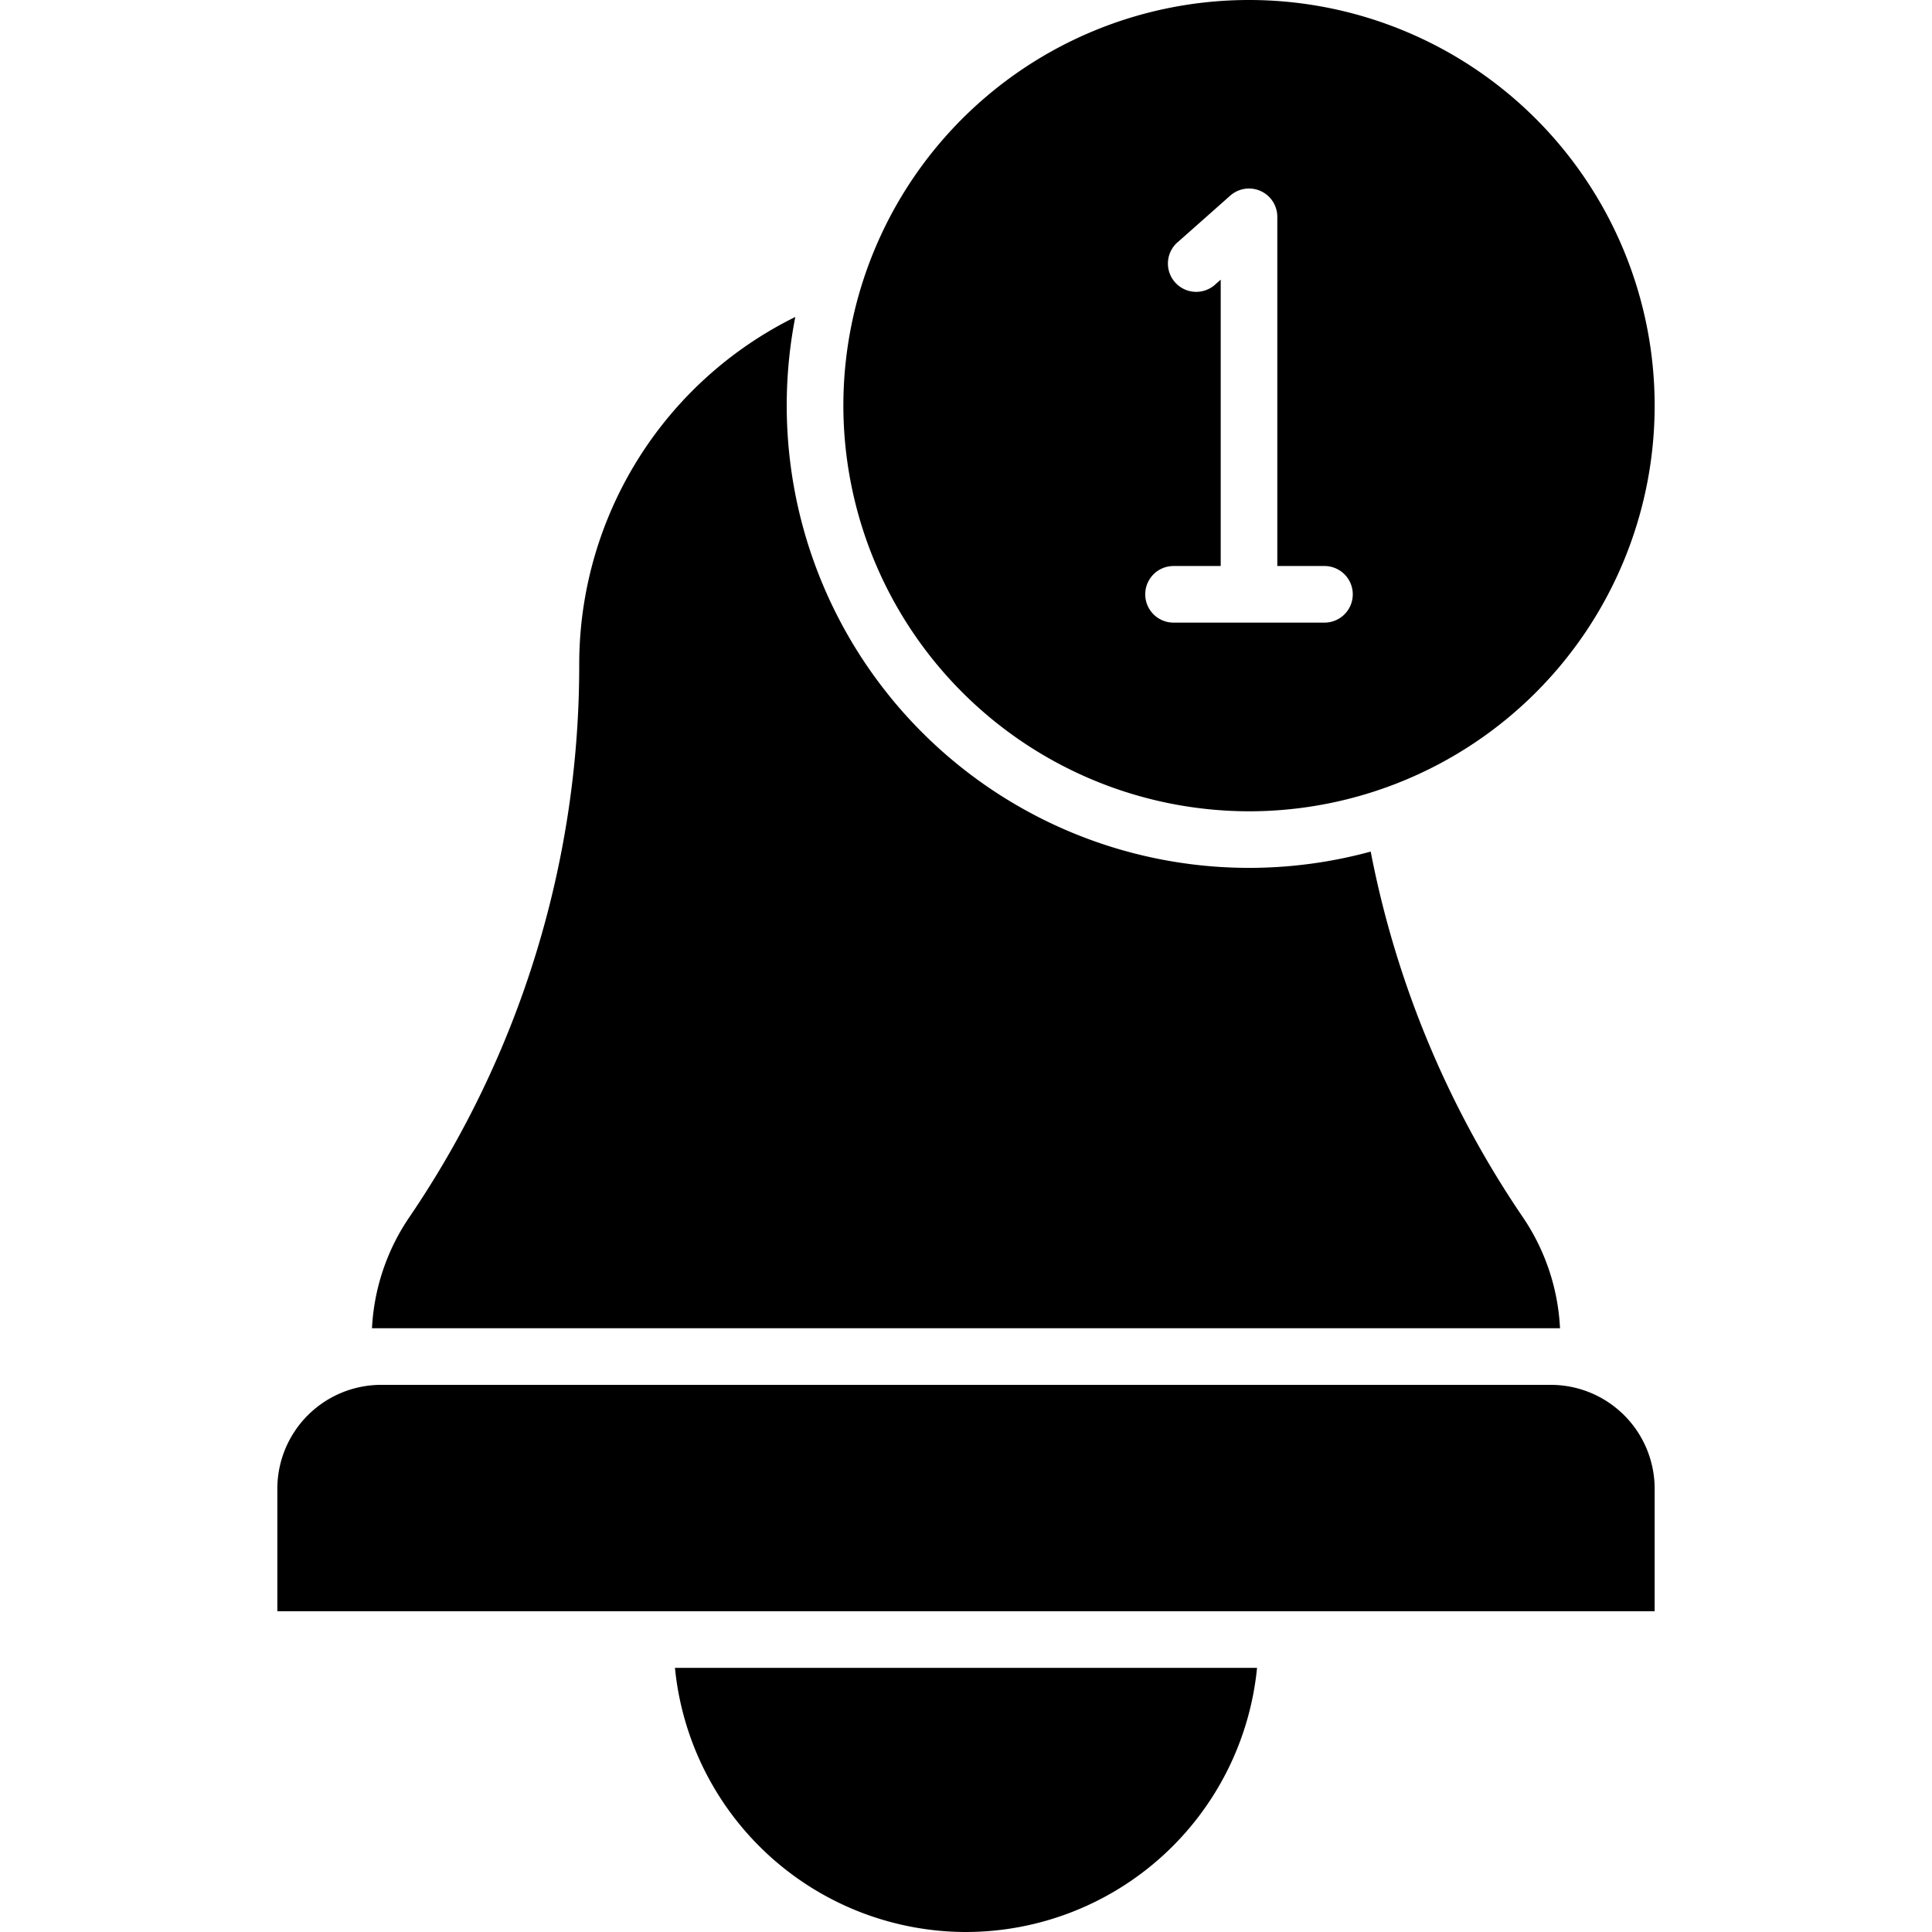 <svg xmlns="http://www.w3.org/2000/svg" viewBox="0 0 512 512"><path d="M331 215A107.5 107.5 0 10223.5 107.5 107.62 107.62 0 00331 215zm-20-65h12.5V74.11l-1.27 1.12A7.5 7.5 0 11312.31 64L326 51.87A7.5 7.5 0 01338.5 57.5V150H351a7.5 7.5 0 010 15H311a7.5 7.5 0 010-15zM411 367H101a27.54 27.54 0 00-27.5 27.5V427h365V394.5A27.54 27.54 0 00411 367zM256 512a77.6 77.6 0 0077.13-70H178.87A77.6 77.6 0 00256 512z"/><path d="M403.55,322.54a259.85,259.85,0,0,1-40.3-96.86A122.53,122.53,0,0,1,210.76,84a102.62,102.62,0,0,0-57.26,92,259.89,259.89,0,0,1-45,146.54A57.41,57.41,0,0,0,98.58,352H413.42A57.41,57.41,0,0,0,403.55,322.54Z"/></svg>